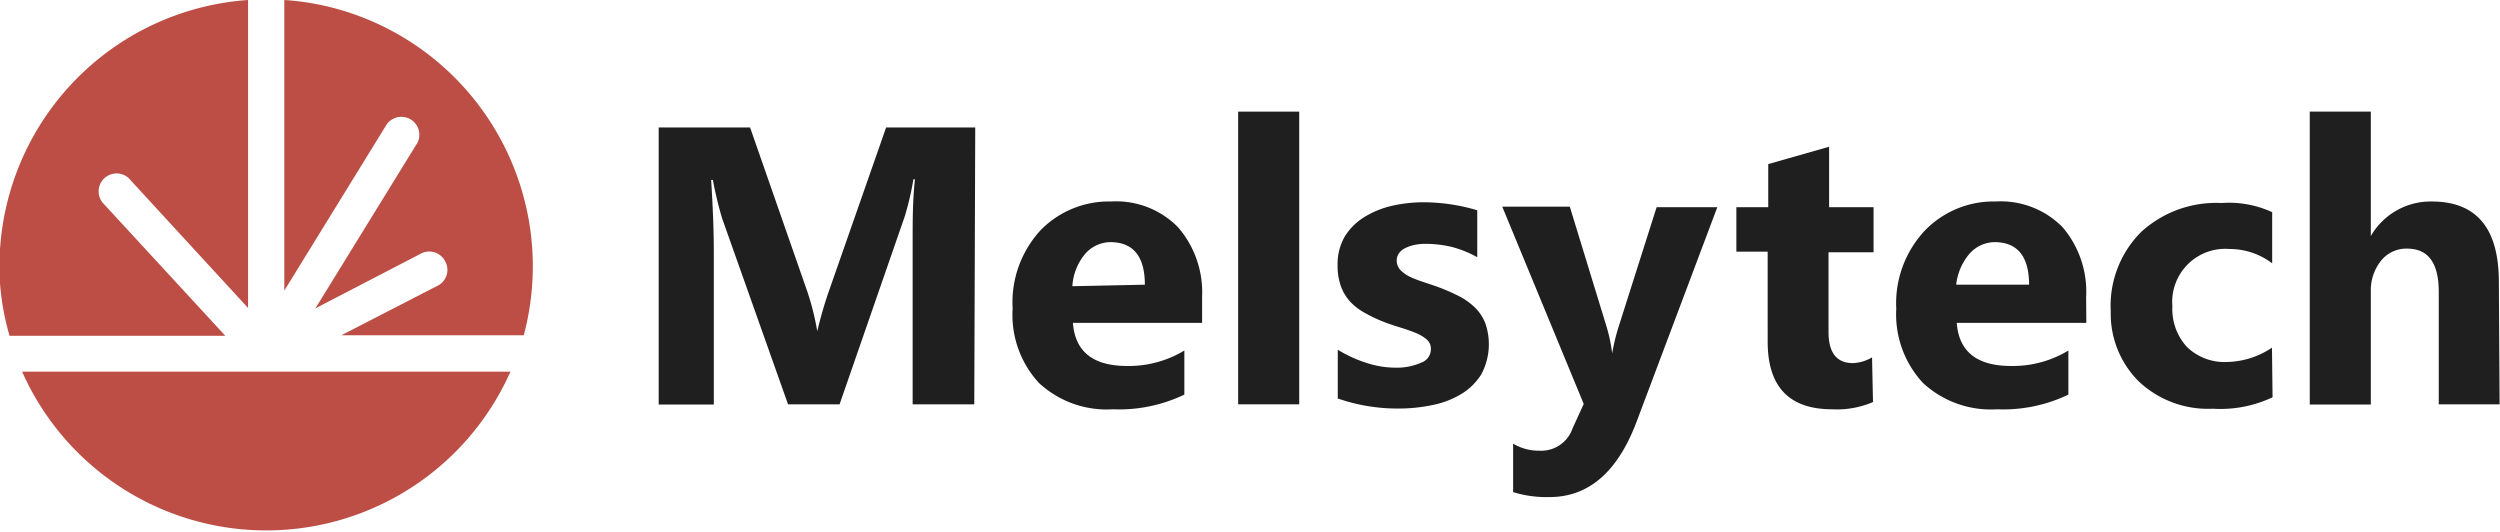 <svg xmlns="http://www.w3.org/2000/svg" viewBox="0 0 131.02 27.88"><defs><style>.bbf8c545-c6cc-4ca1-ac78-134ffa51bac6{fill:#bd4e45;}.a40216df-fb7d-45f9-9a6d-97f5ed9817f0{fill:#1f1f1f;}</style></defs><title>76</title><g id="ebac3147-b973-4096-80e9-a29d7e69198b" data-name="Слой 2"><g id="e57119a5-486a-4ecf-b289-ea5adccb80f5" data-name="Слой 1"><g id="afd1df60-de4f-44e8-8bc5-eb97c2b8130c" data-name="Layer 2"><g id="b501dce3-8268-4534-adc5-1a5b393001db" data-name="Мед карточка товара"><path class="bbf8c545-c6cc-4ca1-ac78-134ffa51bac6" d="M14.9,15.23l5.31-8.62a.94.94,0,1,1,1.65.91l-.05.07-5.28,8.57,5.57-2.89a.94.94,0,0,1,1.25.46A.93.93,0,0,1,23,14.94l-5.11,2.63h9.56A14,14,0,0,0,17.6.45,13.72,13.72,0,0,0,14.9,0Z"/><path class="bbf8c545-c6cc-4ca1-ac78-134ffa51bac6" d="M11.81,17.6,5.46,10.71a.94.94,0,1,1,1.3-1.36l.08.09L13,16.14V0A14,14,0,0,0,0,14.85,13.53,13.53,0,0,0,.5,17.6Z"/><path class="bbf8c545-c6cc-4ca1-ac78-134ffa51bac6" d="M14,19.48H1.16a14,14,0,0,0,25.59,0Z"/><path class="a40216df-fb7d-45f9-9a6d-97f5ed9817f0" d="M51.06,21.19H47.83V12.51c0-.94,0-2,.12-3.11h-.08a15.47,15.47,0,0,1-.45,1.93L44,21.19h-2.7l-3.46-9.76a20,20,0,0,1-.48-2h-.09c.09,1.44.14,2.69.14,3.77v8H34.52V6.68h4.79l3,8.6a13.46,13.46,0,0,1,.52,2.08h0c.17-.71.37-1.41.61-2.1l3-8.58h4.67Z"/><path class="a40216df-fb7d-45f9-9a6d-97f5ed9817f0" d="M63,16.92H56.23c.11,1.51,1.06,2.26,2.84,2.26a5.64,5.64,0,0,0,3-.81v2.31a7.91,7.91,0,0,1-3.74.77,5.22,5.22,0,0,1-3.89-1.39,5.26,5.26,0,0,1-1.37-3.89,5.58,5.58,0,0,1,1.47-4.11,5,5,0,0,1,3.69-1.5,4.54,4.54,0,0,1,3.5,1.34A5.21,5.21,0,0,1,63,15.56Zm-3-2c0-1.48-.61-2.23-1.81-2.23a1.78,1.78,0,0,0-1.34.64A2.92,2.92,0,0,0,56.2,15Z"/><rect class="a40216df-fb7d-45f9-9a6d-97f5ed9817f0" x="64.89" y="5.85" width="3.2" height="15.34"/><path class="a40216df-fb7d-45f9-9a6d-97f5ed9817f0" d="M70.11,20.92V18.33a6.94,6.94,0,0,0,1.57.71,5,5,0,0,0,1.48.23A3.21,3.21,0,0,0,74.5,19a.75.75,0,0,0,.49-.71.63.63,0,0,0-.22-.5,2.05,2.05,0,0,0-.57-.34c-.25-.1-.5-.19-.76-.27s-.55-.17-.81-.27a7.52,7.52,0,0,1-1.08-.5,3.11,3.11,0,0,1-.79-.6,2.45,2.45,0,0,1-.49-.82,3.22,3.22,0,0,1-.17-1.11,2.88,2.88,0,0,1,.38-1.49,3.11,3.11,0,0,1,1-1,4.84,4.84,0,0,1,1.45-.6,7.51,7.51,0,0,1,1.7-.19,10,10,0,0,1,2.79.42v2.46a5.64,5.64,0,0,0-1.3-.53,5.78,5.78,0,0,0-1.37-.17,3,3,0,0,0-.6.05,2.27,2.27,0,0,0-.5.17.86.86,0,0,0-.33.27.64.64,0,0,0-.12.38.74.74,0,0,0,.18.49,1.85,1.85,0,0,0,.48.35,5.18,5.18,0,0,0,.65.26l.71.24a9.83,9.83,0,0,1,1.16.49,3.52,3.52,0,0,1,.88.6,2.37,2.37,0,0,1,.57.83,3.33,3.33,0,0,1-.2,2.71,3.17,3.17,0,0,1-1,1,4.65,4.65,0,0,1-1.52.6,8.5,8.5,0,0,1-1.81.19,9.49,9.49,0,0,1-3.17-.52"/><path class="a40216df-fb7d-45f9-9a6d-97f5ed9817f0" d="M90,10.86,85.79,22.05c-1,2.69-2.54,4-4.58,4a5.88,5.88,0,0,1-1.91-.26V23.25a2.61,2.61,0,0,0,1.39.37,1.73,1.73,0,0,0,1.72-1.16L83,21.17,78.73,10.83h3.54l1.93,6.3a8.38,8.38,0,0,1,.29,1.39h0a10.92,10.92,0,0,1,.33-1.37l2-6.29Z"/><path class="a40216df-fb7d-45f9-9a6d-97f5ed9817f0" d="M98.16,21.07a4.78,4.78,0,0,1-2.14.38q-3.37,0-3.38-3.52V13.19H91V10.86h1.67V8.6l3.19-.91v3.17h2.33v2.36H95.83v4.19c0,1.08.43,1.62,1.28,1.62a2.16,2.16,0,0,0,1-.3Z"/><path class="a40216df-fb7d-45f9-9a6d-97f5ed9817f0" d="M109.34,16.92h-6.79c.11,1.51,1.06,2.26,2.85,2.26a5.61,5.61,0,0,0,3-.81v2.31a7.87,7.87,0,0,1-3.73.77,5.23,5.23,0,0,1-3.9-1.39,5.28,5.28,0,0,1-1.39-3.88,5.57,5.57,0,0,1,1.52-4.12,5,5,0,0,1,3.68-1.5,4.55,4.55,0,0,1,3.51,1.34,5.2,5.2,0,0,1,1.24,3.66Zm-3-2c0-1.48-.61-2.23-1.81-2.23a1.78,1.78,0,0,0-1.34.64,3,3,0,0,0-.67,1.59Z"/><path class="a40216df-fb7d-45f9-9a6d-97f5ed9817f0" d="M119.1,20.82a6.38,6.38,0,0,1-3.13.6A5.29,5.29,0,0,1,112.1,20a5,5,0,0,1-1.48-3.68,5.47,5.47,0,0,1,1.59-4.16,5.82,5.82,0,0,1,4.22-1.52,5.38,5.38,0,0,1,2.65.48V13.8a3.68,3.68,0,0,0-2.23-.75,2.78,2.78,0,0,0-3,3,2.94,2.94,0,0,0,.76,2.13,2.83,2.83,0,0,0,2.12.79,4.36,4.36,0,0,0,2.34-.75Z"/><path class="a40216df-fb7d-45f9-9a6d-97f5ed9817f0" d="M131,21.19h-3.19V15.3c0-1.52-.55-2.27-1.66-2.27a1.7,1.7,0,0,0-1.37.64,2.49,2.49,0,0,0-.53,1.62V21.2h-3.2V5.85h3.2v6.52h0a3.62,3.62,0,0,1,3.19-1.81c2.35,0,3.52,1.4,3.52,4.22Z"/></g></g></g></g></svg>